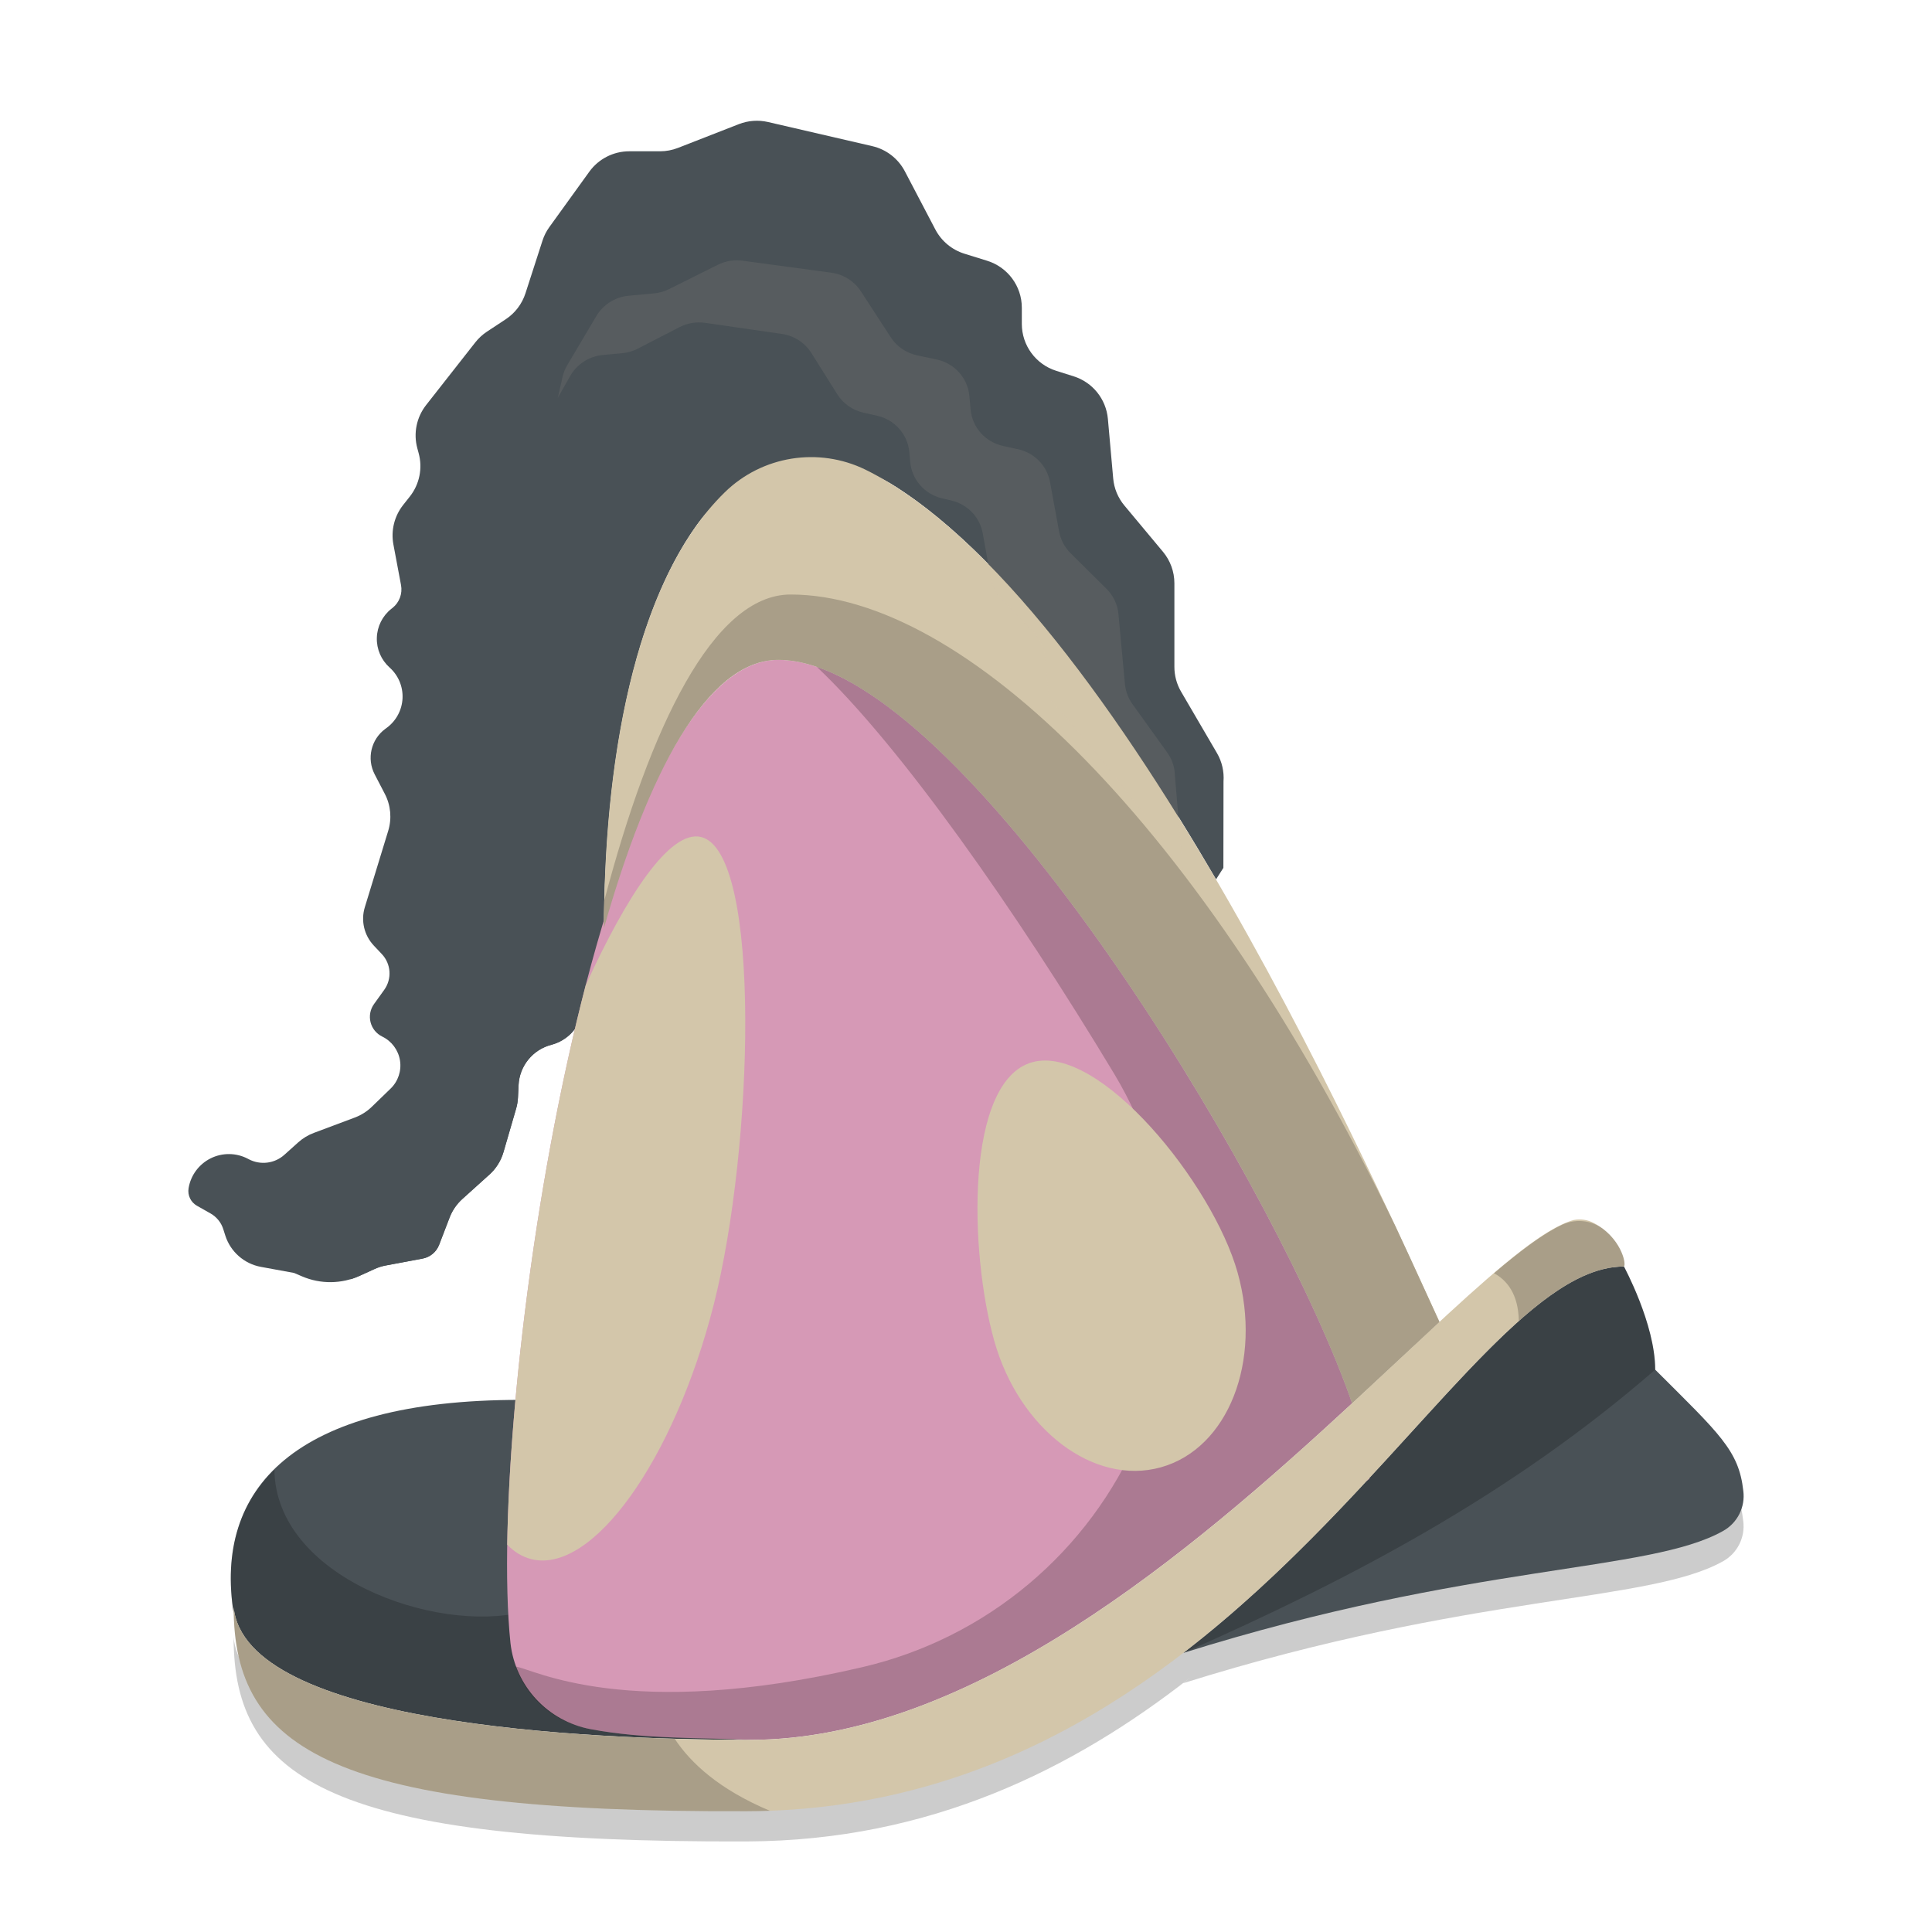 <svg width="64" height="64" version="1.1" xmlns="http://www.w3.org/2000/svg">
 <path d="m52.472 41.407c-0.111-0.017-0.226-0.013-0.338 0.008-3.713 1.003-15.456 17.221-27.291 17.221-5.488 0-16.731-0.528-17.104-4.398 0 4.743 3.306 6.813 17.006 6.762 6.065-0.023 10.812-2.399 14.67-5.418-0.074 0.058-0.144 0.118-0.219 0.176 9.556-2.997 15.413-2.653 17.881-4.039 0.476-0.264 0.741-0.793 0.67-1.332-0.147-1.341-0.794-1.893-2.918-4.014 0-1.514-1.036-3.415-1.033-3.416-0.204 0-0.41 0.03-0.617 0.076 0.207-0.046 0.413-0.076 0.617-0.076 0.086-0.085-0.101-0.971-1.004-1.443-0.101-0.053-0.209-0.089-0.32-0.105zm0.508 1.682c-0.152 0.044-0.305 0.096-0.459 0.162 0.154-0.066 0.307-0.118 0.459-0.162zm-0.645 0.246c-0.181 0.087-0.364 0.186-0.549 0.301 0.185-0.114 0.368-0.214 0.549-0.301zm-0.654 0.363c-0.218 0.14-0.44 0.3-0.664 0.475 0.225-0.175 0.446-0.334 0.664-0.475zm-0.896 0.666c-0.133 0.108-0.265 0.223-0.4 0.342 0.135-0.119 0.268-0.233 0.4-0.342zm-1.471 1.348c-0.491 0.491-0.995 1.026-1.525 1.602 0.528-0.572 1.037-1.113 1.525-1.602zm-2.074 2.201c-0.502 0.55-1.019 1.111-1.562 1.701 0.541-0.588 1.062-1.153 1.562-1.701zm-2.908 3.131c-0.195 0.204-0.382 0.401-0.582 0.605 0.199-0.203 0.389-0.404 0.582-0.605zm-2.643 2.611c-0.521 0.477-1.067 0.942-1.625 1.4 0.558-0.458 1.104-0.923 1.625-1.4z" style="fill-rule:evenodd;opacity:.2"/>
 <path d="m20.009 30.74c-0.256 0.903-0.496 1.846-0.719 2.816-0.118 0.514-0.512 0.92-1.023 1.053-0.617 0.16-1.058 0.702-1.088 1.338-0.007 0.155-0.014 0.298-0.019 0.405-6e-3 0.128-0.027 0.254-0.063 0.377-0.093 0.319-0.285 0.982-0.416 1.431-0.086 0.297-0.255 0.563-0.488 0.768-0.015 0.014-0.025 0.022-0.025 0.022s-0.51 0.459-0.846 0.763c-0.191 0.172-0.338 0.387-0.43 0.627-0.102 0.266-0.24 0.626-0.344 0.896-0.091 0.237-0.298 0.409-0.547 0.456l-1.219 0.228c-0.13 0.024-0.256 0.064-0.376 0.119-0.124 0.057-0.299 0.136-0.485 0.221-0.607 0.277-1.303 0.284-1.916 0.021-0.154-0.066-0.264-0.113-0.264-0.113s-0.566-0.104-1.097-0.201c-0.557-0.102-1.011-0.503-1.182-1.042-0.023-0.073-0.045-0.143-0.066-0.208-0.07-0.22-0.22-0.406-0.422-0.52-0.14-0.08-0.306-0.173-0.45-0.255-0.205-0.116-0.316-0.347-0.277-0.58v-6.82e-4c0.07-0.428 0.343-0.796 0.732-0.99 0.389-0.193 0.847-0.188 1.232 0.014 0.01 0.005 0.02 0.011 0.03 0.016 0.385 0.202 0.856 0.144 1.179-0.147 0.161-0.145 0.329-0.296 0.459-0.412 0.152-0.136 0.327-0.243 0.519-0.314 0.362-0.136 0.98-0.367 1.355-0.508 0.21-0.079 0.401-0.199 0.562-0.355 0.163-0.157 0.389-0.376 0.624-0.604 0.25-0.242 0.366-0.59 0.311-0.933-0.055-0.343-0.274-0.638-0.587-0.79 0 0-2.79e-4 -2.52e-4 -4.82e-4 -2.52e-4 -0.193-0.094-0.335-0.267-0.387-0.475-0.053-0.207-0.011-0.428 0.114-0.602 0.112-0.156 0.229-0.32 0.339-0.472 0.26-0.363 0.227-0.858-0.079-1.183-0.088-0.093-0.179-0.19-0.267-0.283-0.32-0.34-0.434-0.825-0.297-1.271 0.222-0.726 0.561-1.834 0.774-2.528 0.125-0.408 0.085-0.848-0.112-1.226-0.104-0.2-0.222-0.428-0.336-0.647-0.269-0.519-0.122-1.156 0.349-1.504 0.017-0.013 0.035-0.026 0.053-0.039 0.312-0.231 0.503-0.589 0.521-0.976 0.018-0.387-0.139-0.761-0.428-1.019 0-2.52e-4 0-2.52e-4 -3.03e-4 -5.04e-4 -0.279-0.25-0.434-0.61-0.423-0.984 0.01-0.374 0.185-0.725 0.478-0.958 0.014-0.011 0.028-0.022 0.042-0.033 0.227-0.181 0.335-0.473 0.281-0.758-0.07-0.375-0.171-0.91-0.252-1.342-0.087-0.463 0.031-0.94 0.323-1.31 0.072-0.091 0.147-0.185 0.22-0.278 0.321-0.406 0.43-0.939 0.293-1.438-0.014-0.053-0.029-0.106-0.043-0.159-0.136-0.497-0.028-1.028 0.29-1.434 0.518-0.66 1.295-1.649 1.63-2.077 0.108-0.138 0.239-0.258 0.385-0.355 0.169-0.112 0.409-0.27 0.622-0.41 0.309-0.204 0.54-0.507 0.654-0.859 0.175-0.541 0.435-1.345 0.564-1.745 0.052-0.162 0.129-0.314 0.229-0.452 0.278-0.386 0.887-1.23 1.322-1.832 0.307-0.425 0.799-0.677 1.324-0.677h1.02c0.203 0 0.404-0.038 0.594-0.112 0.477-0.186 1.44-0.562 2.018-0.788 0.307-0.119 0.642-0.144 0.962-0.07 0.826 0.191 2.494 0.577 3.457 0.8 0.463 0.107 0.856 0.411 1.077 0.831 0.298 0.569 0.724 1.381 1.012 1.931 0.201 0.383 0.547 0.671 0.961 0.8 0.23 0.071 0.496 0.154 0.756 0.235 0.682 0.212 1.147 0.842 1.147 1.555v0.537c0 0.71 0.461 1.339 1.139 1.553 0.192 0.061 0.39 0.123 0.579 0.183 0.628 0.198 1.074 0.754 1.133 1.409 0.058 0.656 0.13 1.462 0.176 1.974 0.029 0.33 0.159 0.644 0.372 0.898 0.351 0.42 0.908 1.088 1.277 1.531 0.244 0.293 0.378 0.662 0.378 1.043v2.77c0 0.288 0.076 0.572 0.222 0.821 0.308 0.527 0.862 1.476 1.187 2.032 0.167 0.285 0.242 0.614 0.218 0.944l-0.004 2.86c-0.242 0.38-0.242 0.38-0.242 0.38 0 0-2.52e-4 0-2.52e-4 5.04e-4 -3.128-5.356-6.881-10.635-10.607-13.012-2.174-1.379-5.047-0.84-6.571 1.234-2.368 3.273-3.094 8.774-3.094 13.389 0 5.04e-4 0 7.58e-4 3.03e-4 1e-3h4.8e-4s2.02e-4 -0.001 5.04e-4 -0.002v-2.54e-4c0-2.52e-4 1.78e-4 -2.52e-4 1.78e-4 -2.52e-4v0.002h-4.8e-4" style="fill-rule:evenodd;fill:#495156"/>
 <path d="m11.621 42.375c-0.095-0.028-0.189-0.062-0.28-0.102-0.047-0.021-0.075-0.033-0.075-0.033s-0.446-0.084-0.879-0.165c-0.494-0.093-0.895-0.451-1.043-0.93-0.075-0.244-0.139-0.45-0.139-0.45s-0.352-0.205-0.623-0.362c-0.184-0.106-0.283-0.315-0.249-0.524 0.002-0.013 0.004-0.026 0.006-0.039 0.057-0.354 0.282-0.659 0.604-0.817 0.322-0.159 0.701-0.152 1.017 0.018h3.028e-4c0.35 0.188 0.781 0.134 1.073-0.135 0.117-0.108 0.235-0.217 0.331-0.305 0.139-0.128 0.301-0.229 0.478-0.297 0.296-0.114 0.772-0.297 1.081-0.415 0.198-0.076 0.378-0.192 0.529-0.342 0.139-0.138 0.327-0.324 0.521-0.516 0.208-0.206 0.304-0.5 0.257-0.789-0.047-0.289-0.23-0.538-0.493-0.668l-5.07e-4 -2e-4c-0.167-0.083-0.29-0.235-0.337-0.416-0.046-0.181-0.011-0.373 0.096-0.526 0.113-0.161 0.232-0.333 0.338-0.484 0.185-0.265 0.162-0.623-0.058-0.861-0.1-0.108-0.208-0.226-0.309-0.337-0.259-0.282-0.351-0.679-0.241-1.045 0.181-0.605 0.46-1.542 0.642-2.152 0.116-0.388 0.079-0.805-0.105-1.166-0.089-0.175-0.188-0.371-0.281-0.555-0.212-0.419-0.094-0.93 0.28-1.214 0.011-0.008 0.022-0.017 0.033-0.025 0.277-0.21 0.447-0.532 0.463-0.879 0.016-0.347-0.122-0.683-0.378-0.919v-2.52e-4c-0.226-0.207-0.35-0.502-0.342-0.808 0.009-0.306 0.15-0.593 0.387-0.788 0.055-0.045 0.106-0.087 0.153-0.126 0.146-0.12 0.215-0.309 0.181-0.494-0.056-0.305-0.144-0.789-0.218-1.19-0.081-0.441 0.03-0.895 0.303-1.25 0.031-0.04 0.062-0.081 0.094-0.122 0.3-0.389 0.401-0.894 0.275-1.368v-2.52e-4c-0.126-0.472-0.026-0.976 0.272-1.364 0.424-0.554 1.023-1.336 1.304-1.703 0.104-0.136 0.229-0.254 0.371-0.35 0.124-0.084 0.286-0.194 0.438-0.296 0.296-0.2 0.516-0.495 0.624-0.836 0.143-0.453 0.342-1.085 0.448-1.422 0.049-0.155 0.121-0.302 0.215-0.435 0.226-0.322 0.681-0.969 1.032-1.467 0.297-0.422 0.781-0.673 1.297-0.673h0.687c0.202 0 0.402-0.039 0.59-0.113 0.393-0.157 1.108-0.443 1.581-0.633 0.304-0.122 0.638-0.146 0.956-0.071 0.686 0.163 1.939 0.46 2.729 0.648 0.452 0.107 0.834 0.407 1.045 0.82 0.235 0.459 0.546 1.067 0.773 1.511 0.192 0.376 0.527 0.66 0.93 0.788 0.129 0.041 0.268 0.086 0.408 0.13 0.657 0.209 1.103 0.819 1.103 1.508v0.216c0 0.686 0.442 1.294 1.096 1.506 0.073 0.024 0.146 0.048 0.219 0.071 0.606 0.196 1.035 0.735 1.09 1.369 0.045 0.522 0.098 1.128 0.134 1.54 0.027 0.316 0.149 0.616 0.349 0.862 0.284 0.349 0.705 0.866 1.003 1.232 0.128 0.157 0.223 0.336 0.283 0.527-1.993-2.632-4.089-4.838-6.173-6.123-2.059-1.272-4.747-0.796-6.243 1.105-2.216 2.864-3.067 7.613-3.235 11.94-0.062 0.675-0.103 1.35-0.126 2.012-0.221 0.799-0.429 1.628-0.624 2.477-0.118 0.516-0.514 0.923-1.028 1.057v2.52e-4c-0.615 0.16-1.054 0.7-1.084 1.334-0.008 0.159-0.015 0.305-0.02 0.414-0.006 0.124-0.026 0.247-0.061 0.366-0.093 0.32-0.29 0.998-0.421 1.449-0.084 0.288-0.248 0.547-0.474 0.746-0.021 0.019-0.035 0.031-0.035 0.031s-0.518 0.467-0.855 0.77c-0.185 0.167-0.329 0.376-0.418 0.609-0.103 0.267-0.243 0.633-0.348 0.906-0.091 0.237-0.298 0.409-0.547 0.456l-1.224 0.229c-0.126 0.023-0.249 0.062-0.366 0.116-0.13 0.059-0.319 0.145-0.517 0.235-0.089 0.041-0.18 0.075-0.273 0.104zm28.658-13.246 0.001 2.53e-4h-2.52e-4v-2.53e-4s-2.53e-4 2.53e-4 -2.53e-4 5.04e-4l-5.04e-4 -7.56e-4" style="fill-rule:evenodd;fill:#495156"/>
 <path d="m18.478 13.182 0.157-0.694c0.031-0.138 0.084-0.27 0.156-0.392 0.203-0.342 0.645-1.089 0.963-1.625 0.226-0.382 0.627-0.634 1.074-0.675 0.294-0.027 0.616-0.057 0.835-0.077 0.174-0.016 0.344-0.064 0.5-0.142 0.385-0.192 1.151-0.574 1.617-0.806 0.253-0.126 0.539-0.173 0.82-0.135 0.707 0.096 2.118 0.287 2.939 0.398 0.402 0.054 0.759 0.279 0.977 0.614 0.293 0.451 0.711 1.093 0.994 1.528 0.199 0.306 0.514 0.52 0.876 0.597 0.195 0.041 0.419 0.088 0.637 0.134 0.593 0.125 1.033 0.613 1.088 1.206 0.014 0.151 0.028 0.306 0.042 0.457 0.055 0.59 0.491 1.077 1.081 1.205 0.161 0.035 0.327 0.071 0.485 0.105 0.546 0.118 0.965 0.546 1.064 1.087 0.1 0.545 0.223 1.216 0.301 1.641 0.05 0.271 0.182 0.52 0.379 0.716 0.327 0.324 0.848 0.84 1.192 1.182 0.226 0.224 0.366 0.519 0.395 0.834 0.059 0.64 0.162 1.749 0.215 2.32 0.022 0.238 0.107 0.466 0.247 0.661 0.299 0.416 0.84 1.17 1.155 1.609 0.161 0.223 0.249 0.489 0.253 0.763l0.275 3.26-0.99-1.57c-1.109-1.492-2.275-2.947-3.464-4.258l-0.126-1.369c-0.028-0.306-0.161-0.593-0.377-0.815-0.308-0.318-0.761-0.785-1.055-1.087-0.188-0.194-0.314-0.438-0.361-0.702-0.07-0.388-0.178-0.988-0.268-1.487-0.096-0.536-0.509-0.964-1.049-1.088-0.095-0.022-0.191-0.044-0.287-0.066-0.582-0.133-1.011-0.617-1.065-1.201-0.01-0.112-0.021-0.225-0.031-0.337-0.054-0.587-0.487-1.073-1.072-1.203-0.152-0.034-0.304-0.068-0.443-0.099-0.363-0.081-0.677-0.301-0.872-0.612-0.249-0.396-0.6-0.956-0.858-1.366-0.215-0.342-0.572-0.572-0.977-0.631-0.729-0.105-1.903-0.275-2.541-0.367-0.291-0.042-0.588 0.008-0.849 0.142-0.412 0.212-1.039 0.536-1.381 0.712-0.161 0.083-0.336 0.134-0.517 0.151-0.175 0.016-0.411 0.038-0.637 0.059-0.457 0.042-0.864 0.303-1.087 0.697l-0.412 0.726" style="fill-rule:evenodd;fill:#495156"/>
 <path d="m17.361 30.323-0.973 0.522c-0.177 0.095-0.385 0.109-0.574 0.041-0.082-0.03-0.173-0.063-0.263-0.096-0.301-0.11-0.639-0.003-0.821 0.261l-0.119 0.173 0.371 0.639c0.214 0.369 0.253 0.843 0.106 1.296-0.265 0.816-0.691 2.13-0.923 2.844-0.106 0.325-0.301 0.62-0.557 0.841-0.405 0.349-1.022 0.88-1.359 1.17-0.158 0.136-0.294 0.301-0.4 0.486-0.102 0.179-0.24 0.419-0.373 0.651-0.267 0.467-0.715 0.79-1.197 0.865l-0.888 0.137 0.73 0.121c0.145 0.024 0.296 0.023 0.447-0.003 0.423-0.074 1.346-0.234 2.009-0.349 0.472-0.082 0.908-0.403 1.171-0.86 0.172-0.3 0.36-0.629 0.489-0.853 0.102-0.178 0.232-0.338 0.384-0.471 0.372-0.329 1.114-0.983 1.565-1.381 0.245-0.216 0.432-0.5 0.536-0.813 0.263-0.789 0.787-2.363 1.092-3.279 0.149-0.448 0.117-0.92-0.09-1.289l-0.362-0.648" style="fill-rule:evenodd;fill:#495156"/>
 <path d="m39.197 54.757c6.928-5.328 11.001-12.802 14.599-12.802-0.003 0.001 1.034 1.902 1.034 3.416 2.124 2.121 2.772 2.673 2.919 4.014 0.071 0.539-0.195 1.067-0.671 1.331-2.468 1.387-8.324 1.044-17.88 4.04" style="fill-rule:evenodd;fill:#495156"/>
 <path d="m39.197 54.757c6.928-5.328 11.001-12.802 14.599-12.802-0.003 0.001 1.018 1.873 1.034 3.381l2.54e-4 0.036c-4.794 4.168-10.14 6.961-15.633 9.385h-2.54e-4" style="fill-rule:evenodd;opacity:.2"/>
 <path d="m7.742 53.454c-0.656-4.123 1.965-7.081 9.487-7.081 0.057 0 0.114 3.02e-4 0.169 9.83e-4l-0.011 0.148c-0.334 4.782-0.148 8.592 0.635 9.454 2.264 1.02 4.543 1.548 6.821 1.658h-6.81e-4c-5.488 0-16.731-0.528-17.103-4.399 0 0.073 7.901e-4 0.146 0.003 0.219" style="fill-rule:evenodd;fill:#495156"/>
 <path d="m17.227 46.375c-0.488 0-0.953 0.013-1.401 0.037 0.447-0.024 0.912-0.037 1.401-0.037zm-2.001 0.088c-0.216 0.018-0.437 0.032-0.643 0.056 0.206-0.024 0.427-0.038 0.643-0.056zm-1.315 0.155c-0.17 0.026-0.344 0.049-0.507 0.08 0.162-0.031 0.337-0.054 0.507-0.08zm-1.043 0.2c-0.18 0.042-0.361 0.081-0.531 0.128 0.17-0.047 0.351-0.086 0.531-0.128zm-0.936 0.253c-0.192 0.061-0.38 0.123-0.558 0.192 0.177-0.069 0.366-0.131 0.558-0.192zm-0.883 0.331c-0.171 0.074-0.337 0.151-0.494 0.232 0.157-0.082 0.323-0.158 0.494-0.232zm-0.811 0.408c-0.126 0.074-0.247 0.151-0.363 0.229 0.116-0.079 0.237-0.156 0.363-0.229zm-0.686 0.462c-0.11 0.086-0.213 0.174-0.312 0.264 0.099-0.09 0.203-0.179 0.312-0.264zm-0.462 0.408c-1.249 1.23-1.652 2.875-1.35 4.775-0.002-0.072-0.003-0.143-0.003-0.216 0.372 3.871 11.615 4.396 17.103 4.396-2.278-0.11-4.558-0.637-6.821-1.657-0.358-0.394-0.583-1.423-0.699-2.857 0.007 0.087 0.008 0.191 0.016 0.275-2.915 0.728-8.211-1.158-8.246-4.716zm8.147 1.475c-0.009 0.841 0.003 1.608 0.04 2.305-0.037-0.695-0.049-1.468-0.04-2.305z" style="fill-rule:evenodd;opacity:.2"/>
 <path d="m44.792 46.484c-2.557-7.387-13.05-24.626-19.011-24.626-2.375 0-4.333 3.808-5.773 8.884 0-5.153 0.904-11.411 4-14.433 1.238-1.211 3.106-1.511 4.663-0.75 8.452 4.164 17.342 24.645 19.014 28.233l-2.892 2.693 5.05e-4 0.002-0.239 0.22 0.238-0.222" style="fill-rule:evenodd;fill:#d3c6aa"/>
 <path d="m24.844 57.635c-1.63-0.079-3.51-0.02-5.277-0.354-1.418-0.262-2.497-1.421-2.657-2.852-0.821-7.912 2.892-32.571 8.871-32.571 5.962 0 16.456 17.243 19.012 24.628-5.369 4.965-12.642 11.149-19.949 11.149zm20.522-8.677v0.029l-0.115 0.094 0.014-0.015 0.101-0.109" style="fill-rule:evenodd;fill:#d699b6"/>
 <path d="m20.017 29.832c1.513-5.745 3.61-10.138 6.171-10.138 5.749 0 13.607 7.631 20.033 20.919 0.651 1.394 1.14 2.482 1.431 3.11l0.03 0.069-2.891 2.692 5.06e-4 0.002-0.239 0.22 0.238-0.222c-2.557-7.387-13.05-24.626-19.011-24.626-2.375 0-4.333 3.808-5.773 8.884 0-0.3 0.003-0.604 0.009-0.91" style="fill-rule:evenodd;fill:#d3c6aa"/>
 <path d="m27.056 22.089c6.077 2.069 15.354 17.514 17.736 24.397-5.369 4.965-12.642 11.149-19.949 11.149-1.658-0.08-3.576-0.018-5.37-0.372-1.122-0.217-2.022-1.013-2.392-2.056 0.553 0.062 3.67 1.847 11.483 0.02 4.116-0.957 7.526-3.821 9.177-7.705 1.651-3.885 1.343-8.323-0.828-11.944-3.301-5.484-7.108-10.893-9.857-13.489" style="fill-rule:evenodd;opacity:.2"/>
 <path d="m34.193 35.188c2.225-0.622 5.981 4.027 6.804 6.966 0.824 2.939-0.314 5.83-2.54 6.452-2.225 0.622-4.701-1.259-5.524-4.198-0.824-2.939-0.965-8.598 1.26-9.22" style="fill-rule:evenodd;fill:#d3c6aa"/>
 <path d="m19.401 32.641c1.342-2.939 2.791-5.176 3.829-4.913 2.023 0.513 1.727 10.325 0.413 15.49-1.314 5.165-4.024 8.942-6.047 8.429-0.296-0.075-0.561-0.238-0.793-0.477 0.077-4.996 1.011-12.409 2.598-18.529" style="fill-rule:evenodd;fill:#d3c6aa"/>
 <path d="m52.793 40.512c-0.202-0.106-0.434-0.141-0.659-0.098-3.713 1.003-15.456 17.221-27.291 17.221-5.488 0-16.731-0.528-17.103-4.399 0 4.743 3.307 6.815 17.007 6.763 16.745-0.063 23.468-18.044 29.049-18.044 0.086-0.085-0.1-0.971-1.003-1.443" style="fill-rule:evenodd;fill:#d3c6aa"/>
 <path d="m49.492 42.177c0.417 0.227 0.808 0.681 0.82 1.583 1.25-1.113 2.389-1.805 3.484-1.805 0.071-0.071-0.043-0.684-0.59-1.162-0.394-0.358-0.965-0.447-1.45-0.225-0.603 0.276-1.366 0.843-2.264 1.609" style="fill-rule:evenodd;opacity:.2"/>
 <path d="m25.502 59.984c-0.248 9e-3 -0.501 0.014-0.755 0.015-13.7 0.052-17.007-2.021-17.007-6.763 0.322 3.349 8.78 4.196 14.61 4.363 0.54 0.818 1.492 1.687 3.153 2.385" style="fill-rule:evenodd;opacity:.2"/>
 <path d="m20.018 29.832c1.513-5.745 3.61-10.138 6.171-10.138 5.749 0 13.607 7.631 20.033 20.919 0.651 1.394 1.14 2.482 1.431 3.11l0.03 0.069-2.891 2.692 5.05e-4 0.002-0.239 0.22 0.238-0.222c-2.557-7.387-13.05-24.626-19.011-24.626-2.375 0-4.333 3.808-5.773 8.884 0-0.3 0.003-0.604 0.009-0.91" style="fill-rule:evenodd;opacity:.2"/>
 <path d="m18.478 13.182 0.157-0.694c0.031-0.138 0.084-0.27 0.156-0.392 0.203-0.342 0.645-1.089 0.963-1.625 0.226-0.382 0.627-0.634 1.074-0.675 0.294-0.027 0.616-0.057 0.835-0.077 0.174-0.016 0.344-0.064 0.5-0.142 0.385-0.192 1.151-0.574 1.617-0.806 0.253-0.126 0.539-0.173 0.82-0.135 0.707 0.096 2.118 0.287 2.939 0.398 0.402 0.054 0.759 0.279 0.977 0.614 0.293 0.451 0.711 1.093 0.994 1.528 0.199 0.306 0.514 0.52 0.876 0.597 0.195 0.041 0.419 0.088 0.637 0.134 0.593 0.125 1.033 0.613 1.088 1.206 0.014 0.151 0.028 0.306 0.042 0.457 0.055 0.59 0.491 1.077 1.081 1.205 0.161 0.035 0.327 0.071 0.485 0.105 0.546 0.118 0.965 0.546 1.064 1.087 0.1 0.545 0.223 1.216 0.301 1.641 0.05 0.271 0.182 0.52 0.379 0.716 0.327 0.324 0.848 0.84 1.192 1.182 0.226 0.224 0.366 0.519 0.395 0.834 0.059 0.64 0.162 1.749 0.215 2.32 0.022 0.238 0.107 0.466 0.247 0.661 0.299 0.416 0.84 1.17 1.155 1.609 0.161 0.223 0.249 0.489 0.253 0.763l0.275 3.26-0.99-1.57c-1.109-1.492-2.275-2.947-3.464-4.258l-0.126-1.369c-0.028-0.306-0.161-0.593-0.377-0.815-0.308-0.318-0.761-0.785-1.055-1.087-0.188-0.194-0.314-0.438-0.361-0.702-0.07-0.388-0.178-0.988-0.268-1.487-0.096-0.536-0.509-0.964-1.049-1.088-0.095-0.022-0.191-0.044-0.287-0.066-0.582-0.133-1.011-0.617-1.065-1.201-0.01-0.112-0.021-0.225-0.031-0.337-0.054-0.587-0.487-1.073-1.072-1.203-0.152-0.034-0.304-0.068-0.443-0.099-0.363-0.081-0.677-0.301-0.872-0.612-0.249-0.396-0.6-0.956-0.858-1.366-0.215-0.342-0.572-0.572-0.977-0.631-0.729-0.105-1.903-0.275-2.541-0.367-0.291-0.042-0.588 0.008-0.849 0.142-0.412 0.212-1.039 0.536-1.381 0.712-0.161 0.083-0.336 0.134-0.517 0.151-0.175 0.016-0.411 0.038-0.637 0.059-0.457 0.042-0.864 0.303-1.087 0.697l-0.412 0.726" style="fill-rule:evenodd;fill:#d3c6aa;opacity:.1"/>
</svg>
